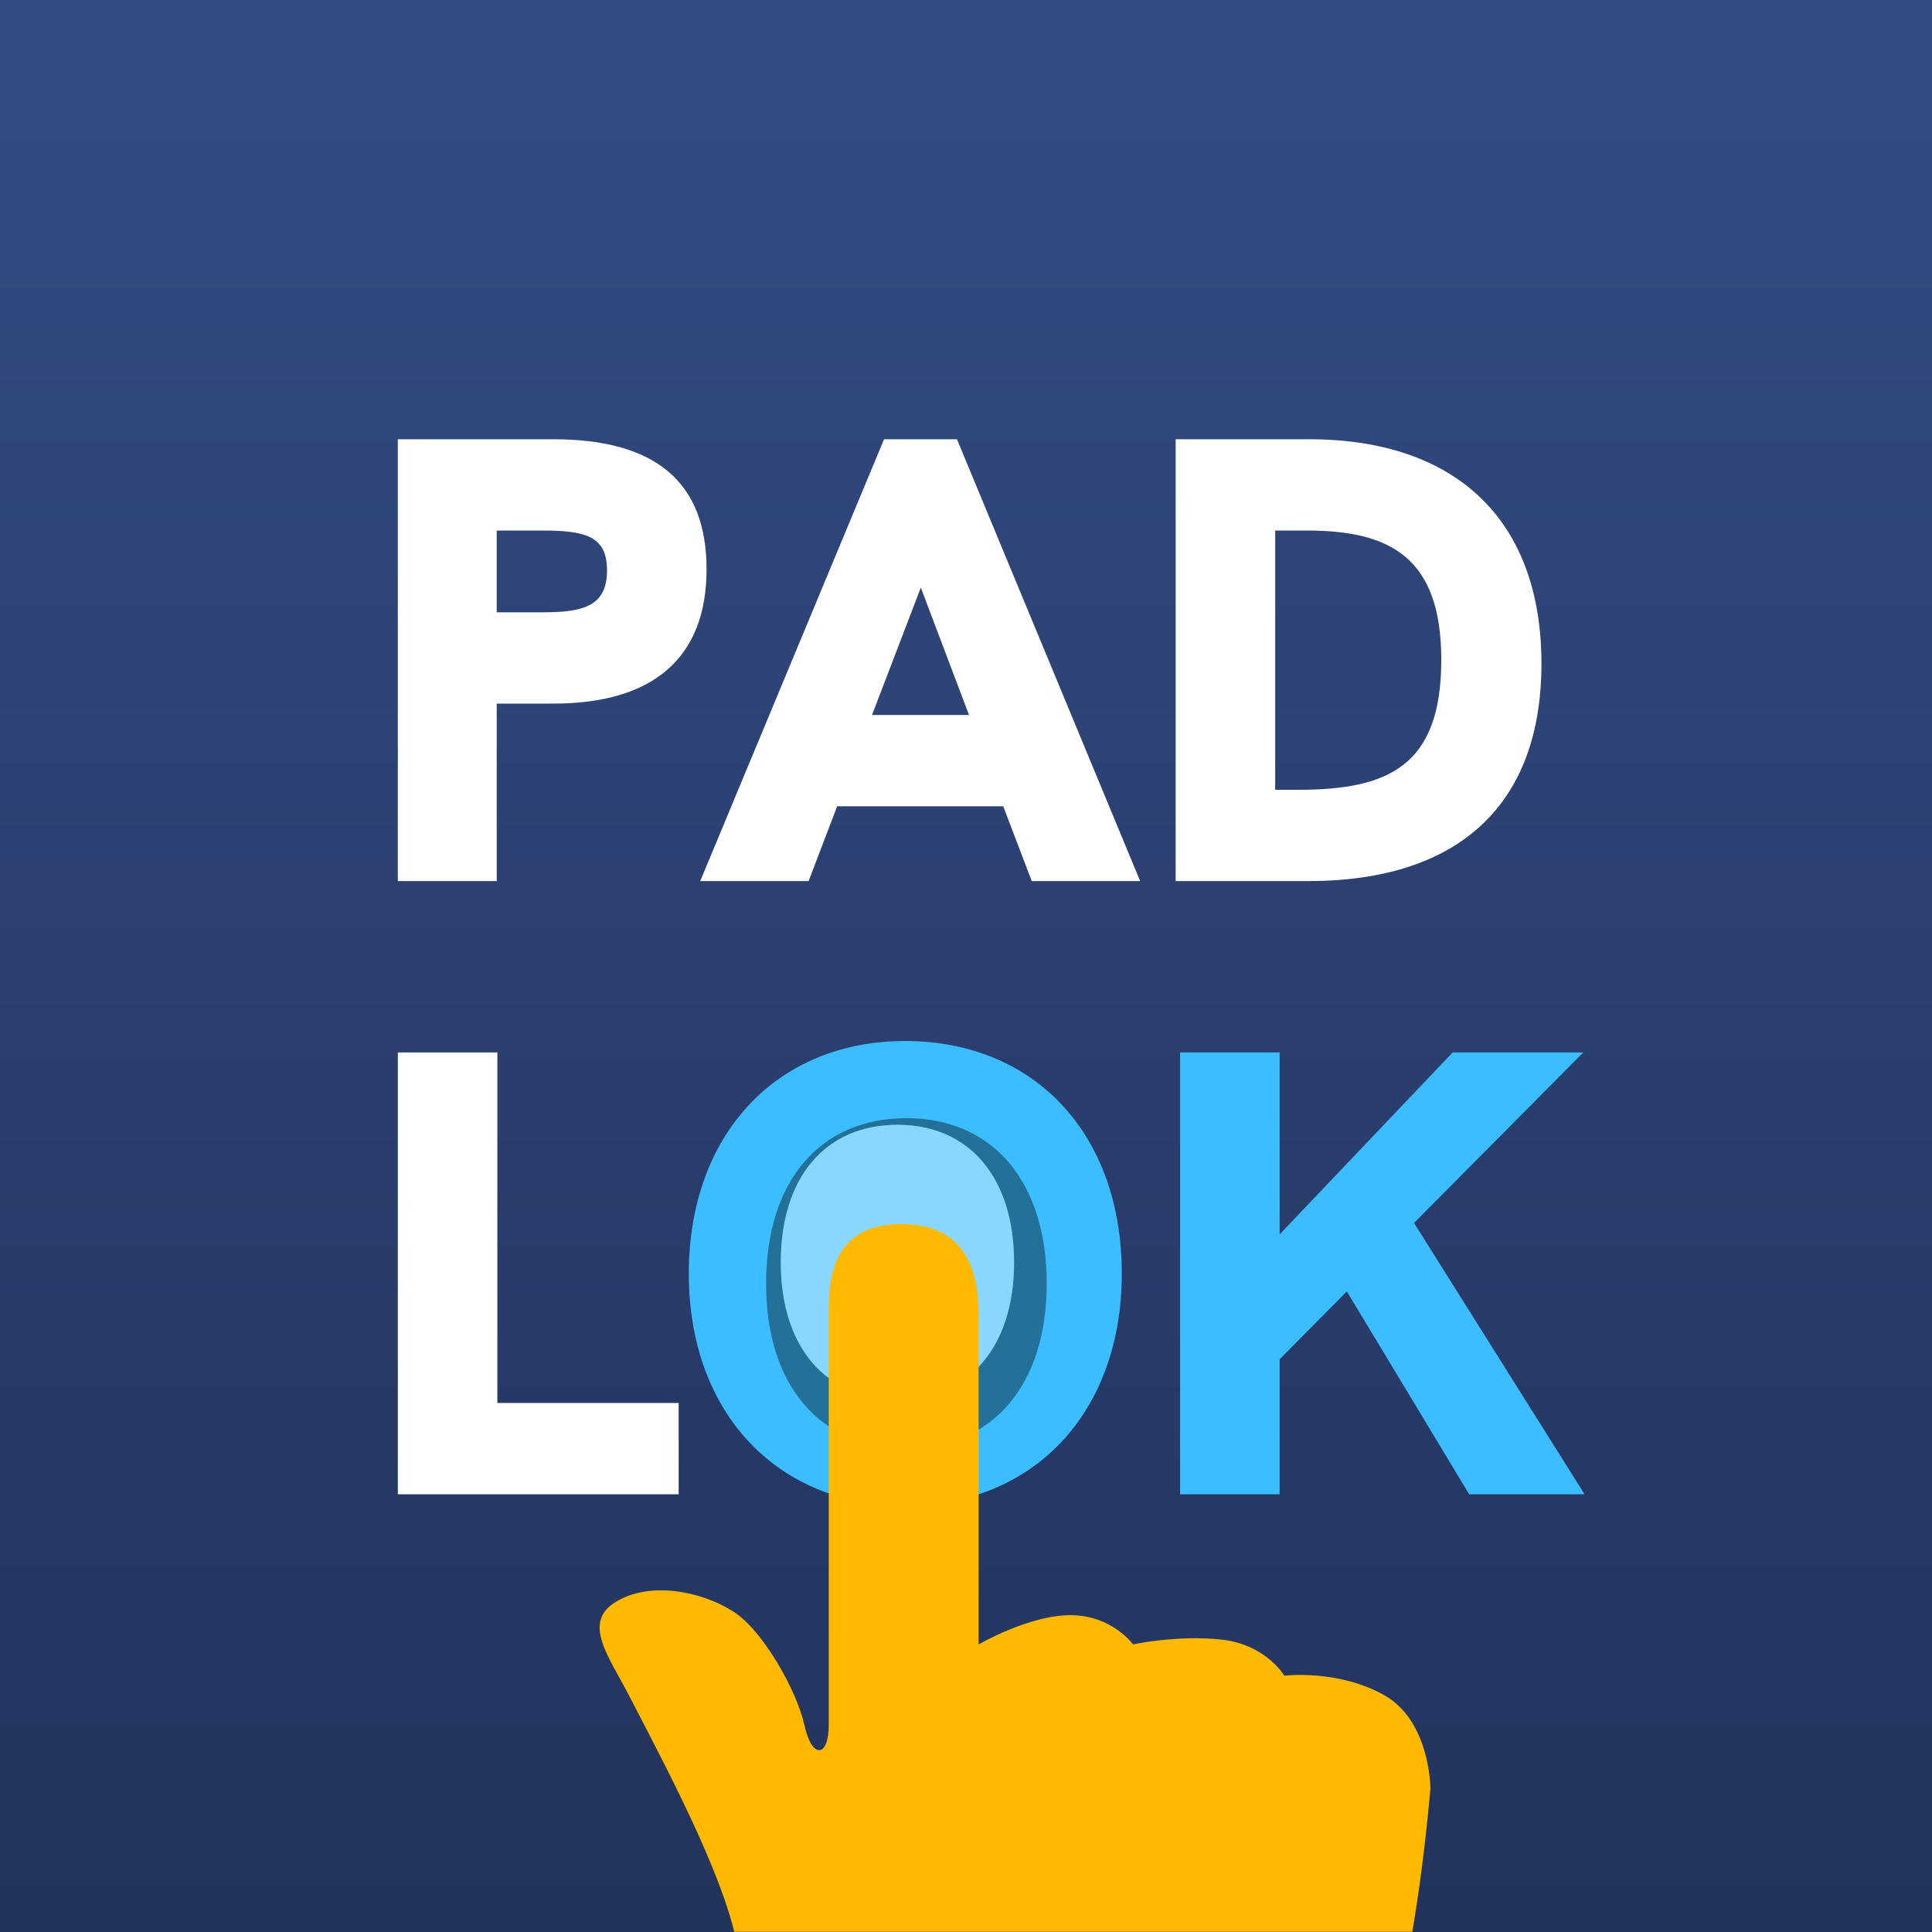 <svg xmlns="http://www.w3.org/2000/svg" xmlns:xlink="http://www.w3.org/1999/xlink" width="1024" height="1024"><defs><path id="a" d="M0 0h1024v1024H0z"/><path id="d" d="M480.413 767.648c-45.266 0-74.365-32.737-74.365-87.298 0-54.965 29.1-87.702 74.365-87.702 45.67 0 74.365 33.545 74.365 87.702 0 53.753-28.695 87.298-74.365 87.298Z"/><path id="e" d="M475.656 741.648c-37.632 0-61.824-27.216-61.824-72.576 0-45.696 24.192-72.912 61.824-72.912 37.968 0 61.824 27.888 61.824 72.912 0 44.688-23.856 72.576-61.824 72.576Z"/><linearGradient id="b" x1="50%" x2="50%" y1="100%" y2="1.412%"><stop offset="0%" stop-color="#22335C"/><stop offset="100%" stop-color="#344C84"/></linearGradient></defs><g fill="none" fill-rule="evenodd"><path fill="#FFF" d="M0 0h1024v1024H0z"/><mask id="c" fill="#fff"><use xlink:href="#a"/></mask><use xlink:href="#a" fill="url(#b)"/><path fill="#FFF" fill-rule="nonzero" d="M263.272 467v-94.08h29.904c53.424 0 81.312-24.528 81.312-71.232 0-46.368-27.216-68.88-81.312-68.88h-82.32V467h52.416ZM287.8 324.536h-24.528v-43.344H287.8c23.184 0 33.936 3.36 33.936 21.168 0 18.816-12.432 22.176-33.936 22.176ZM428.584 467l15.12-39.648h88.032L546.856 467h57.456l-97.104-234.192h-38.64L371.128 467h57.456Zm85.008-88.032h-51.408l25.872-67.536 25.536 67.536ZM693.352 467C773.32 467 817 426.344 817 351.752c0-75.936-45.024-118.944-123.312-118.944h-70.56V467h70.224Zm-5.376-48.384H675.88V281.192h16.8c44.016 0 71.232 14.112 71.232 68.544 0 56.448-28.224 68.88-75.936 68.88ZM359.704 792v-48.384h-96.096V557.808h-52.752V792h148.848Z" mask="url(#c)"/><path fill="#3BBDFF" fill-rule="nonzero" d="M479.656 798.048c67.872 0 114.912-49.056 114.912-122.976 0-74.256-46.368-123.312-114.912-123.312-67.872 0-114.576 49.392-114.576 123.312 0 73.584 46.704 122.976 114.576 122.976ZM678.232 792v-71.568l35.616-35.952L778.696 792h61.152l-90.384-143.808 89.712-90.384H769.96l-91.728 96.432v-96.432H625.48V792h52.752Z" mask="url(#c)"/><g fill-rule="nonzero" mask="url(#c)"><use xlink:href="#d" fill="#3BBDFF"/><use xlink:href="#d" fill="#000" fill-opacity=".4"/></g><g fill-rule="nonzero" mask="url(#c)"><use xlink:href="#e" fill="#3BBDFF"/><use xlink:href="#e" fill="#FFF" fill-opacity=".4"/></g><g mask="url(#c)"><path fill="#FFB900" fill-rule="nonzero" d="M758.156 947.987s0-35.669-24.46-49.495c-24.458-13.827-52.963-10.35-52.963-10.35s-9.8-16.579-33.313-19.126c-23.514-2.546-46.871 2.547-46.871 2.547s-11.203-15.492-33.2-15.492c-21.998 0-48.648 15.492-48.648 15.492V698.862c0-15.94-1.032-50.075-40.997-50.097-39.964-.011-38.457 34.856-38.457 50.097v215.673c0 16.64-8.795 18.295-12.838 0-4.043-18.295-20.805-47.649-35.053-58.464-14.247-10.815-44.627-19.525-65.08-6.975-17.55 10.769-4.059 28.148 7.032 49.396 26.696 51.214 52.453 101.34 58.048 135.848 15.786 97.471 50.979 172.56 172.372 172.658 66.899.036 150.052-45.754 168.469-109.814 12.278-42.706 20.93-92.439 25.959-149.197Z"/></g></g></svg>